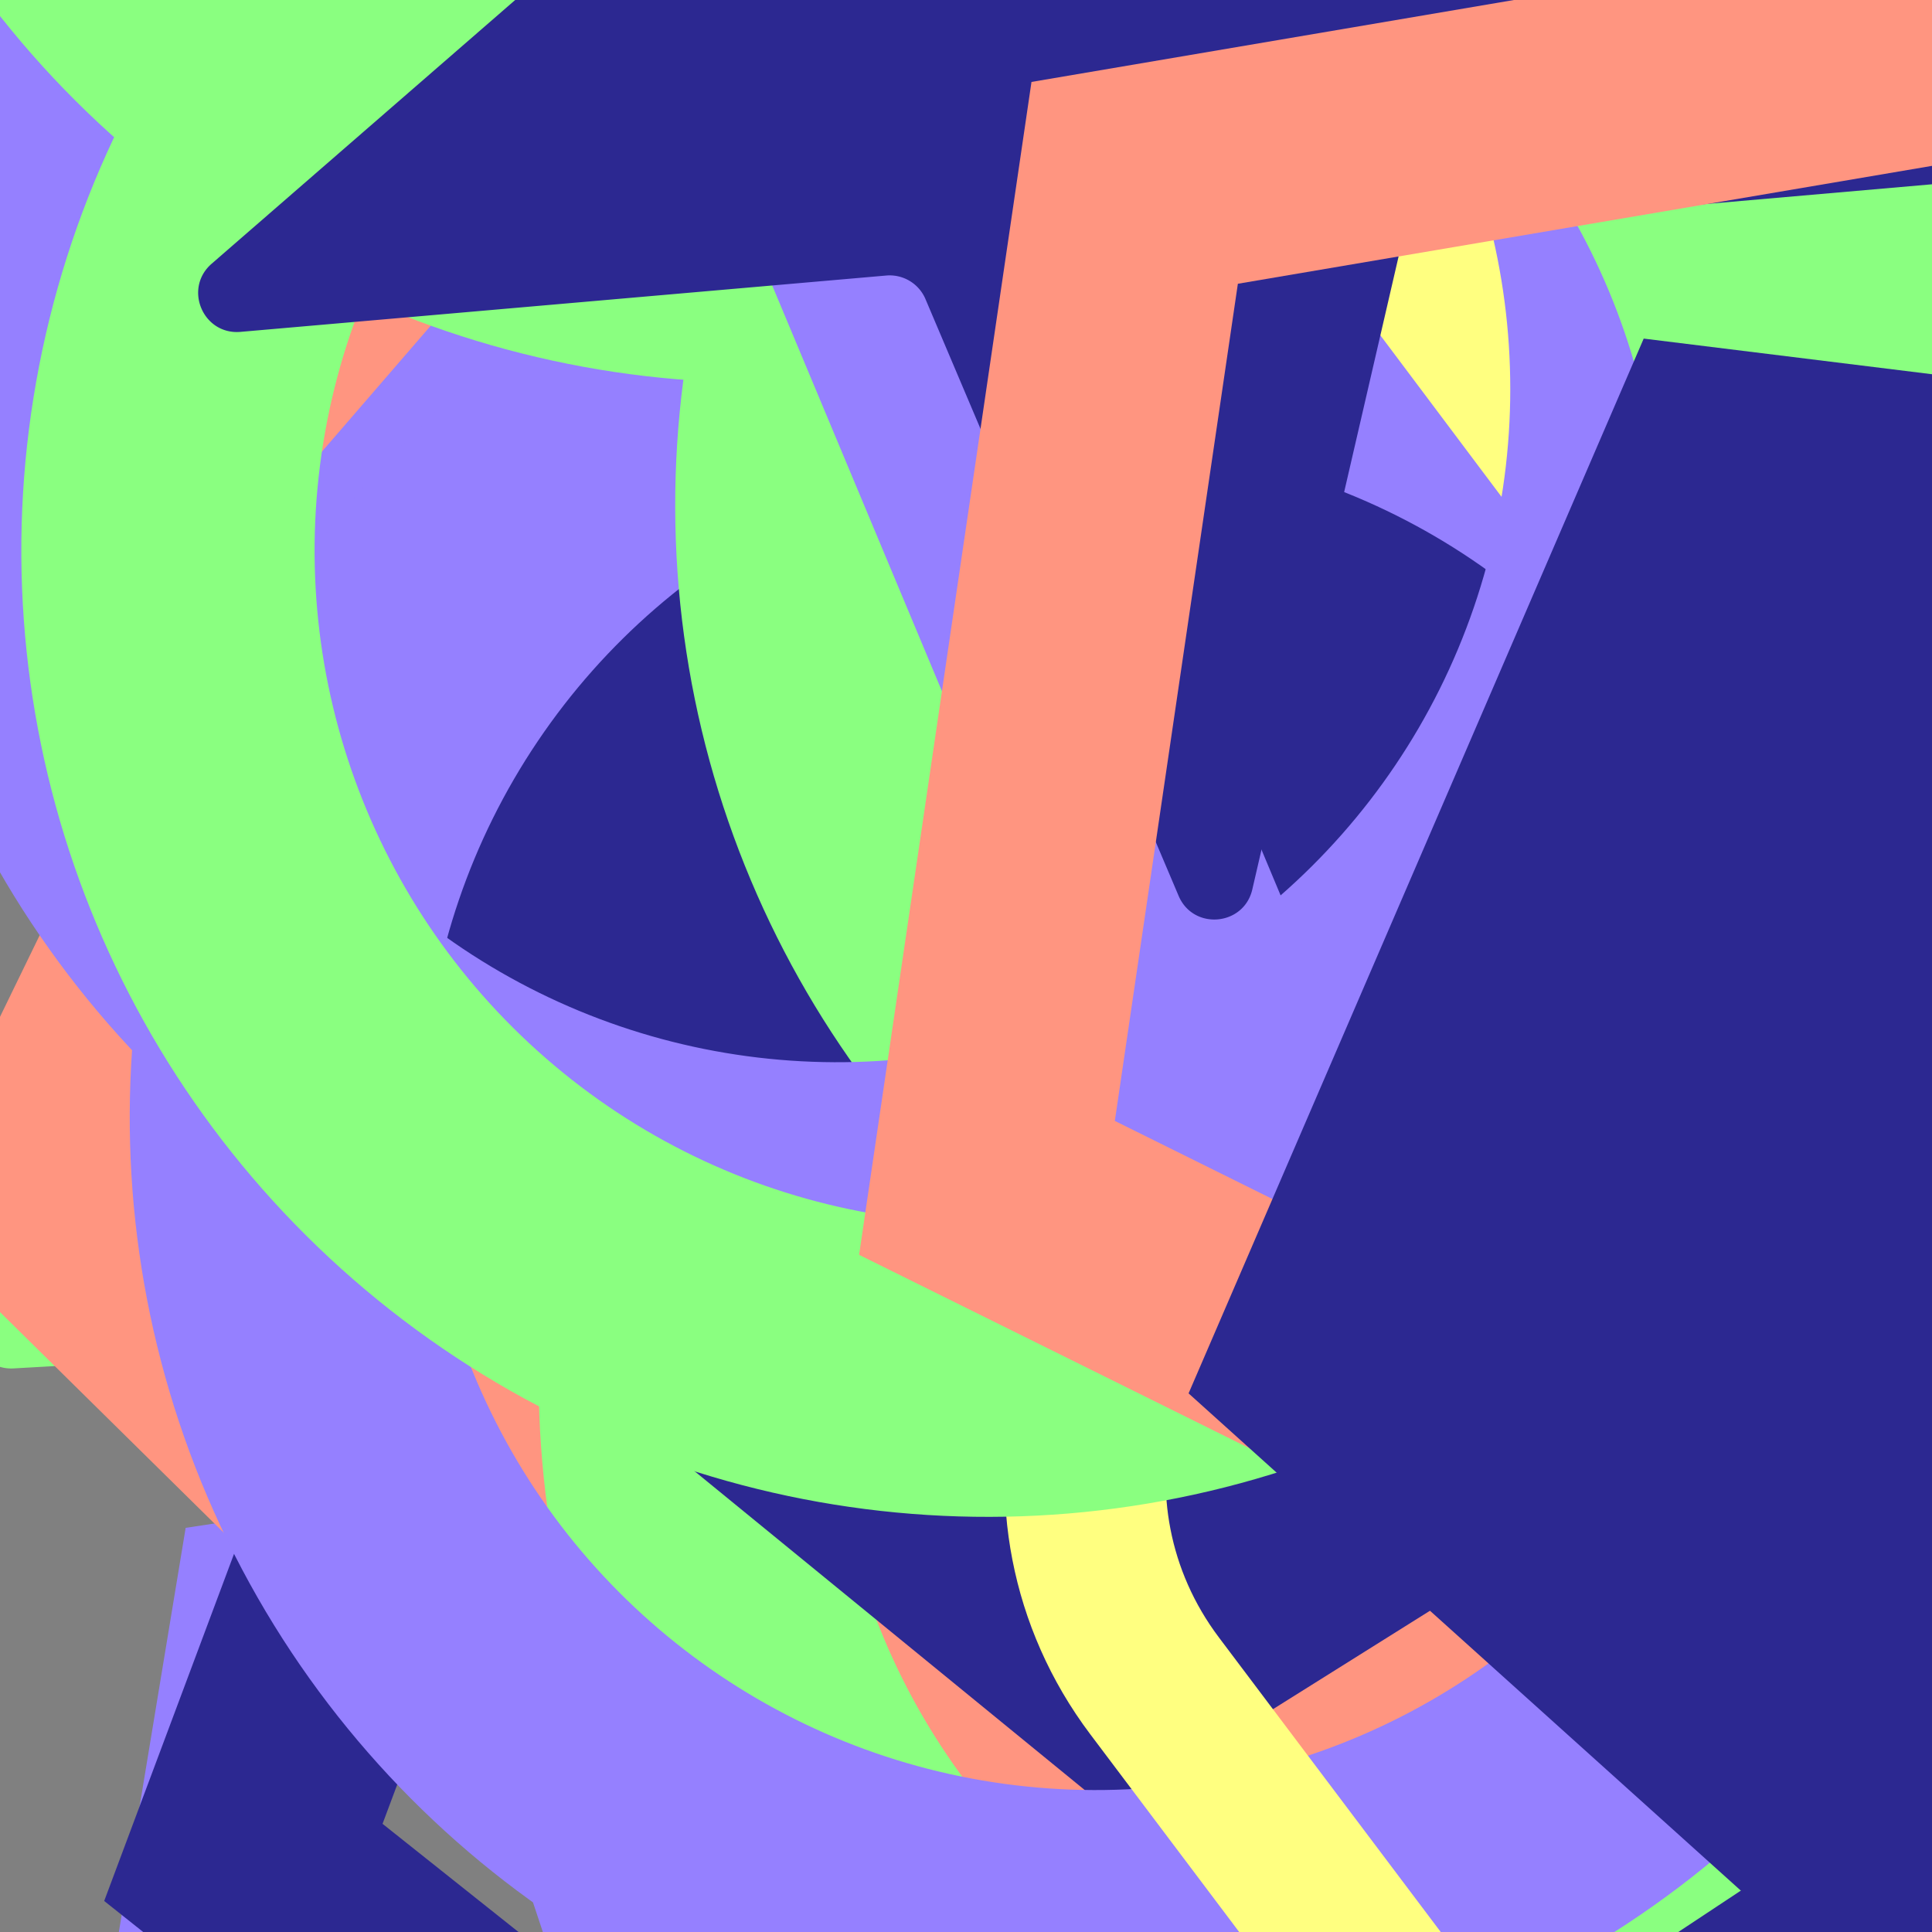 <svg xmlns="http://www.w3.org/2000/svg" version="1.1" xmlns:xlink="http://www.w3.org/1999/xlink" xmlns:svgjs="http://svgjs.dev/svgjs" viewBox="0 0 800 800"><rect x="0" y="0" width="800" height="800" fill="#808080" stroke="none"/><defs><symbol id="bbburst-shape-1" viewBox="0 0 194 167"><path d="m97 0 96.129 166.5H.871L97 0Z"></path></symbol><symbol id="bbburst-shape-2" viewBox="0 0 126 115"><path d="m63 0 62.77 43.877-23.976 70.996H24.206L.23 43.877 63 0Z"></path></symbol><symbol id="bbburst-shape-3" viewBox="0 0 131 127"><path d="m66 0 66 63.5L66 127 0 63.5 66 0Z"></path></symbol><symbol id="bbburst-shape-4" viewBox="0 0 149 143"><path d="M71.647 2.781c.898-2.764 4.808-2.764 5.706 0l15.445 47.534a3 3 0 0 0 2.853 2.073h49.98c2.906 0 4.115 3.719 1.764 5.427L106.96 87.193a2.999 2.999 0 0 0-1.09 3.354l15.445 47.534c.898 2.764-2.266 5.062-4.617 3.354l-40.435-29.378a3 3 0 0 0-3.526 0l-40.435 29.378c-2.351 1.708-5.515-.59-4.617-3.354L43.13 90.547a3 3 0 0 0-1.09-3.354L1.605 57.815c-2.35-1.708-1.142-5.427 1.764-5.427h49.98a3 3 0 0 0 2.853-2.073L71.647 2.781Z"></path></symbol><symbol id="bbburst-shape-8" viewBox="0 0 87 168"><path d="m12 12 31.255 18.075c16.41 9.49 20.014 31.633 7.46 45.837L36.33 92.188c-12.568 14.221-8.939 36.392 7.507 45.864L75 156" stroke-width="14" stroke-linecap="round" stroke-linejoin="round"></path></symbol><symbol id="bbburst-shape-9" viewBox="0 0 182 172"><path d="M13.581 69.845 91 13.597l77.419 56.248-29.571 91.012H43.152L13.581 69.845Z" stroke-width="22"></path></symbol><symbol id="bbburst-shape-10" viewBox="0 0 145 145"><circle cx="72.5" cy="72.5" r="61.5" fill="none" stroke-width="22"></circle></symbol><symbol id="bbburst-shape-14" viewBox="0 0 185 109"><path d="M168 16.5C168 58.197 134.197 92 92.5 92 50.803 92 17 58.197 17 16.5" stroke-width="33" stroke-linecap="round"></path></symbol></defs><use xlink:href="#bbburst-shape-9" width="72.518" opacity="0.284" transform="matrix(0.716,-0.698,0.698,0.716,277.4,153.643)" fill="none" stroke="#ffff80"></use><use xlink:href="#bbburst-shape-9" width="49.524" opacity="0.461" transform="matrix(0.948,0.317,-0.317,0.948,617.829,-225.859)" fill="none" stroke="#8aff80"></use><use xlink:href="#bbburst-shape-2" width="26.951" opacity="0.616" transform="matrix(0.742,-0.67,0.67,0.742,-251.37,94.811)" fill="#2c2891"></use><use xlink:href="#bbburst-shape-3" width="29.641" opacity="0.697" transform="matrix(0.827,-0.562,0.562,0.827,-153.338,-30.929)" fill="#ff9580"></use><use xlink:href="#bbburst-shape-8" width="22.166" opacity="0.782" transform="matrix(0.747,0.664,-0.664,0.747,346.688,-106.974)" fill="none" stroke="#9580ff"></use><use xlink:href="#bbburst-shape-8" width="52.864" opacity="0.42" transform="matrix(0.871,-0.492,0.492,0.871,52.621,176.817)" fill="none" stroke="#ffff80"></use><use xlink:href="#bbburst-shape-10" width="25.476" opacity="0.716" transform="matrix(0.798,0.603,-0.603,0.798,463.118,-163.936)" fill="none" stroke="#ff9580"></use><use xlink:href="#bbburst-shape-8" width="28.672" opacity="0.688" transform="matrix(0.918,-0.396,0.396,0.918,37.873,-129.664)" fill="none" stroke="#9580ff"></use><use xlink:href="#bbburst-shape-3" width="40.466" opacity="0.532" transform="matrix(0.75,-0.661,0.661,0.75,128.362,-56.777)" fill="#2c2891"></use><use xlink:href="#bbburst-shape-2" width="24.701" opacity="0.778" transform="matrix(0.886,0.463,-0.463,0.886,394.18,-328.729)" fill="#ffff80"></use><use xlink:href="#bbburst-shape-4" width="10.904" opacity="0.958" transform="matrix(0.81,-0.586,0.586,0.81,-200.931,-303.18)" fill="#2c2891"></use><use xlink:href="#bbburst-shape-14" width="19.791" opacity="0.752" transform="matrix(0.969,0.247,-0.247,0.969,154.976,-151.122)" fill="none" stroke="#9580ff"></use><use xlink:href="#bbburst-shape-1" width="55.632" opacity="0.434" transform="matrix(0.969,-0.246,0.246,0.969,316.406,-27.548)" fill="#8aff80"></use><use xlink:href="#bbburst-shape-3" width="19.29" opacity="0.892" transform="matrix(0.922,0.388,-0.388,0.922,237.214,-313.551)" fill="#2c2891"></use><use xlink:href="#bbburst-shape-3" width="41.698" opacity="0.255" transform="matrix(0.966,-0.258,0.258,0.966,614.975,-287.112)" fill="#9580ff"></use><use xlink:href="#bbburst-shape-9" width="45.671" opacity="0.277" transform="matrix(0.888,0.46,-0.46,0.888,217.181,355.6)" fill="none" stroke="#9580ff"></use><use xlink:href="#bbburst-shape-9" width="25.738" opacity="0.719" transform="matrix(0.929,0.37,-0.37,0.929,399.971,-281.069)" fill="none" stroke="#8aff80"></use><use xlink:href="#bbburst-shape-8" width="50.961" opacity="0.282" transform="matrix(0.966,0.257,-0.257,0.966,461.425,213.831)" fill="none" stroke="#2c2891"></use><use xlink:href="#bbburst-shape-2" width="11.283" opacity="0.951" transform="matrix(1,-0.012,0.012,1,5.265,-353.643)" fill="#9580ff"></use><use xlink:href="#bbburst-shape-4" width="18.127" opacity="0.794" transform="matrix(0.717,-0.697,0.697,0.717,-260.334,-75.722)" fill="#9580ff"></use><use xlink:href="#bbburst-shape-3" width="18.273" opacity="0.925" transform="matrix(0.989,-0.145,0.145,0.989,-16.493,-339.324)" fill="#9580ff"></use><use xlink:href="#bbburst-shape-9" width="59.096" opacity="0.333" transform="matrix(0.994,0.111,-0.111,0.994,229.857,230.418)" fill="none" stroke="#ff9580"></use><use xlink:href="#bbburst-shape-14" width="34.275" opacity="0.633" transform="matrix(0.777,-0.629,0.629,0.777,99.593,-257.955)" fill="none" stroke="#2c2891"></use><use xlink:href="#bbburst-shape-4" width="58.848" opacity="0.102" transform="matrix(0.987,-0.161,0.161,0.987,431.638,337.926)" fill="#9580ff"></use><use xlink:href="#bbburst-shape-2" width="13.948" opacity="0.844" transform="matrix(0.964,-0.267,0.267,0.964,7.823,-284.824)" fill="#8aff80"></use><use xlink:href="#bbburst-shape-4" width="69.869" opacity="0.202" transform="matrix(0.796,-0.606,0.606,0.796,285.298,276.689)" fill="#9580ff"></use><use xlink:href="#bbburst-shape-2" width="13.401" opacity="0.883" transform="matrix(0.742,-0.67,0.67,0.742,-254.272,-177.057)" fill="#9580ff"></use><use xlink:href="#bbburst-shape-2" width="50.909" opacity="0.394" transform="matrix(0.927,-0.376,0.376,0.927,361.092,-75.647)" fill="#9580ff"></use><use xlink:href="#bbburst-shape-9" width="28.941" opacity="0.65" transform="matrix(0.757,-0.653,0.653,0.757,-122.114,22.42)" fill="none" stroke="#ffff80"></use><use xlink:href="#bbburst-shape-8" width="27.161" opacity="0.623" transform="matrix(0.831,-0.556,0.556,0.831,-135.261,38.879)" fill="none" stroke="#9580ff"></use><use xlink:href="#bbburst-shape-10" width="12.949" opacity="0.932" transform="matrix(0.916,-0.401,0.401,0.916,-101.132,-344.526)" fill="none" stroke="#8aff80"></use><use xlink:href="#bbburst-shape-8" width="13.989" opacity="0.884" transform="matrix(0.975,0.223,-0.223,0.975,152.244,-298.661)" fill="none" stroke="#9580ff"></use><use xlink:href="#bbburst-shape-4" width="38.65" opacity="0.531" transform="matrix(0.993,-0.121,0.121,0.993,267.904,-67.401)" fill="#2c2891"></use><use xlink:href="#bbburst-shape-9" width="42.826" opacity="0.395" transform="matrix(0.854,-0.521,0.521,0.854,-156.281,269.917)" fill="none" stroke="#ff9580"></use><use xlink:href="#bbburst-shape-4" width="18.163" opacity="0.823" transform="matrix(0.841,0.541,-0.541,0.841,279.37,-179.388)" fill="#8aff80"></use><use xlink:href="#bbburst-shape-2" width="62.537" opacity="0.124" transform="matrix(0.913,-0.409,0.409,0.913,530.49,143.1)" fill="#ff9580"></use><use xlink:href="#bbburst-shape-14" width="49.52" opacity="0.386" transform="matrix(0.991,-0.135,0.135,0.991,531.458,-324.342)" fill="none" stroke="#ff9580"></use><use xlink:href="#bbburst-shape-14" width="32.733" opacity="0.495" transform="matrix(0.996,0.088,-0.088,0.996,60.084,103.742)" fill="none" stroke="#ff9580"></use><use xlink:href="#bbburst-shape-1" width="14.563" opacity="0.87" transform="matrix(0.89,-0.456,0.456,0.89,-60.561,-333.234)" fill="#ffff80"></use><use xlink:href="#bbburst-shape-1" width="16.935" opacity="0.862" transform="matrix(0.991,-0.137,0.137,0.991,-4.681,-269.627)" fill="#8aff80"></use><use xlink:href="#bbburst-shape-9" width="10.621" opacity="0.903" transform="matrix(0.944,-0.331,0.331,0.944,-42.95,-355.6)" fill="none" stroke="#ff9580"></use><use xlink:href="#bbburst-shape-14" width="47.456" opacity="0.19" transform="matrix(0.836,-0.548,0.548,0.836,99.22,414.755)" fill="none" stroke="#9580ff"></use><use xlink:href="#bbburst-shape-9" width="48.426" opacity="0.202" transform="matrix(0.939,0.345,-0.345,0.939,852.514,-79.469)" fill="none" stroke="#2c2891"></use><use xlink:href="#bbburst-shape-1" width="37.864" opacity="0.235" transform="matrix(0.998,-0.055,0.055,0.998,130.965,347.478)" fill="#8aff80"></use><use xlink:href="#bbburst-shape-14" width="30.941" opacity="0.713" transform="matrix(0.815,0.58,-0.58,0.815,504.111,-301.372)" fill="none" stroke="#ffff80"></use><use xlink:href="#bbburst-shape-8" width="55.49" opacity="0.373" transform="matrix(0.811,0.585,-0.585,0.811,625.671,130.024)" fill="none" stroke="#ffff80"></use><use xlink:href="#bbburst-shape-3" width="26.331" opacity="0.783" transform="matrix(0.974,-0.226,0.226,0.974,65.617,-251.229)" fill="#2c2891"></use><use xlink:href="#bbburst-shape-14" width="16.7" opacity="0.848" transform="matrix(0.999,-0.049,0.049,0.999,111.027,-336.926)" fill="none" stroke="#9580ff"></use><use xlink:href="#bbburst-shape-9" width="45.86" opacity="0.554" transform="matrix(0.783,0.623,-0.623,0.783,406.447,82.169)" fill="none" stroke="#2c2891"></use><use xlink:href="#bbburst-shape-2" width="39.12" opacity="0.515" transform="matrix(0.83,0.558,-0.558,0.83,689.163,-295.116)" fill="#2c2891"></use><use xlink:href="#bbburst-shape-10" width="24.031" opacity="0.788" transform="matrix(0.892,0.452,-0.452,0.892,362.928,-274.867)" fill="none" stroke="#8aff80"></use><use xlink:href="#bbburst-shape-2" width="13.099" opacity="0.917" transform="matrix(0.937,-0.351,0.351,0.937,-124.714,-292.37)" fill="#8aff80"></use><use xlink:href="#bbburst-shape-2" width="18.643" opacity="0.818" transform="matrix(0.712,0.702,-0.702,0.712,386.907,-148.364)" fill="#ff9580"></use><use xlink:href="#bbburst-shape-10" width="35.445" opacity="0.509" transform="matrix(0.899,0.437,-0.437,0.899,438.078,36.363)" fill="none" stroke="#8aff80"></use><use xlink:href="#bbburst-shape-8" width="21.2" opacity="0.737" transform="matrix(0.968,-0.25,0.25,0.968,-87.549,-122.514)" fill="none" stroke="#2c2891"></use><use xlink:href="#bbburst-shape-3" width="25.273" opacity="0.68" transform="matrix(0.996,-0.092,0.092,0.996,-18.349,-78.474)" fill="#9580ff"></use><use xlink:href="#bbburst-shape-9" width="16.502" opacity="0.828" transform="matrix(0.996,0.087,-0.087,0.996,196.87,-372.935)" fill="none" stroke="#2c2891"></use><use xlink:href="#bbburst-shape-2" width="39.503" opacity="0.465" transform="matrix(0.847,-0.531,0.531,0.847,-76.19,184.193)" fill="#2c2891"></use><use xlink:href="#bbburst-shape-14" width="76.107" opacity="0.003" transform="matrix(0.814,-0.581,0.581,0.814,448.818,394.154)" fill="none" stroke="#2c2891"></use><use xlink:href="#bbburst-shape-10" width="31.17" opacity="0.718" transform="matrix(0.829,0.559,-0.559,0.829,345.666,-92.557)" fill="none" stroke="#9580ff"></use><use xlink:href="#bbburst-shape-10" width="34.405" opacity="0.62" transform="matrix(0.998,-0.069,0.069,0.998,252.944,-162.322)" fill="none" stroke="#8aff80"></use><use xlink:href="#bbburst-shape-8" width="38.553" opacity="0.615" transform="matrix(0.92,0.392,-0.392,0.92,366.334,-64.122)" fill="none" stroke="#ffff80"></use><use xlink:href="#bbburst-shape-10" width="24.893" opacity="0.56" transform="matrix(0.709,-0.706,0.706,0.709,-219.413,159.862)" fill="none" stroke="#9580ff"></use><use xlink:href="#bbburst-shape-10" width="8.848" opacity="0.981" transform="matrix(0.762,-0.647,0.647,0.762,-250.009,-287.431)" fill="none" stroke="#8aff80"></use><use xlink:href="#bbburst-shape-10" width="16.164" opacity="0.839" transform="matrix(0.985,0.175,-0.175,0.985,85.01,-236.072)" fill="none" stroke="#8aff80"></use><use xlink:href="#bbburst-shape-9" width="37.737" opacity="0.648" transform="matrix(0.997,-0.082,0.082,0.997,267.368,-248.709)" fill="none" stroke="#9580ff"></use><use xlink:href="#bbburst-shape-4" width="27.296" opacity="0.757" transform="matrix(0.755,-0.656,0.656,0.755,-121.103,-103.453)" fill="#2c2891"></use><use xlink:href="#bbburst-shape-9" width="41.758" opacity="0.578" transform="matrix(0.896,0.444,-0.444,0.896,562.427,-245.566)" fill="none" stroke="#ff9580"></use><use xlink:href="#bbburst-shape-2" width="56.077" opacity="0.32" transform="matrix(0.743,0.669,-0.669,0.743,889.272,-93.708)" fill="#2c2891"></use></svg>